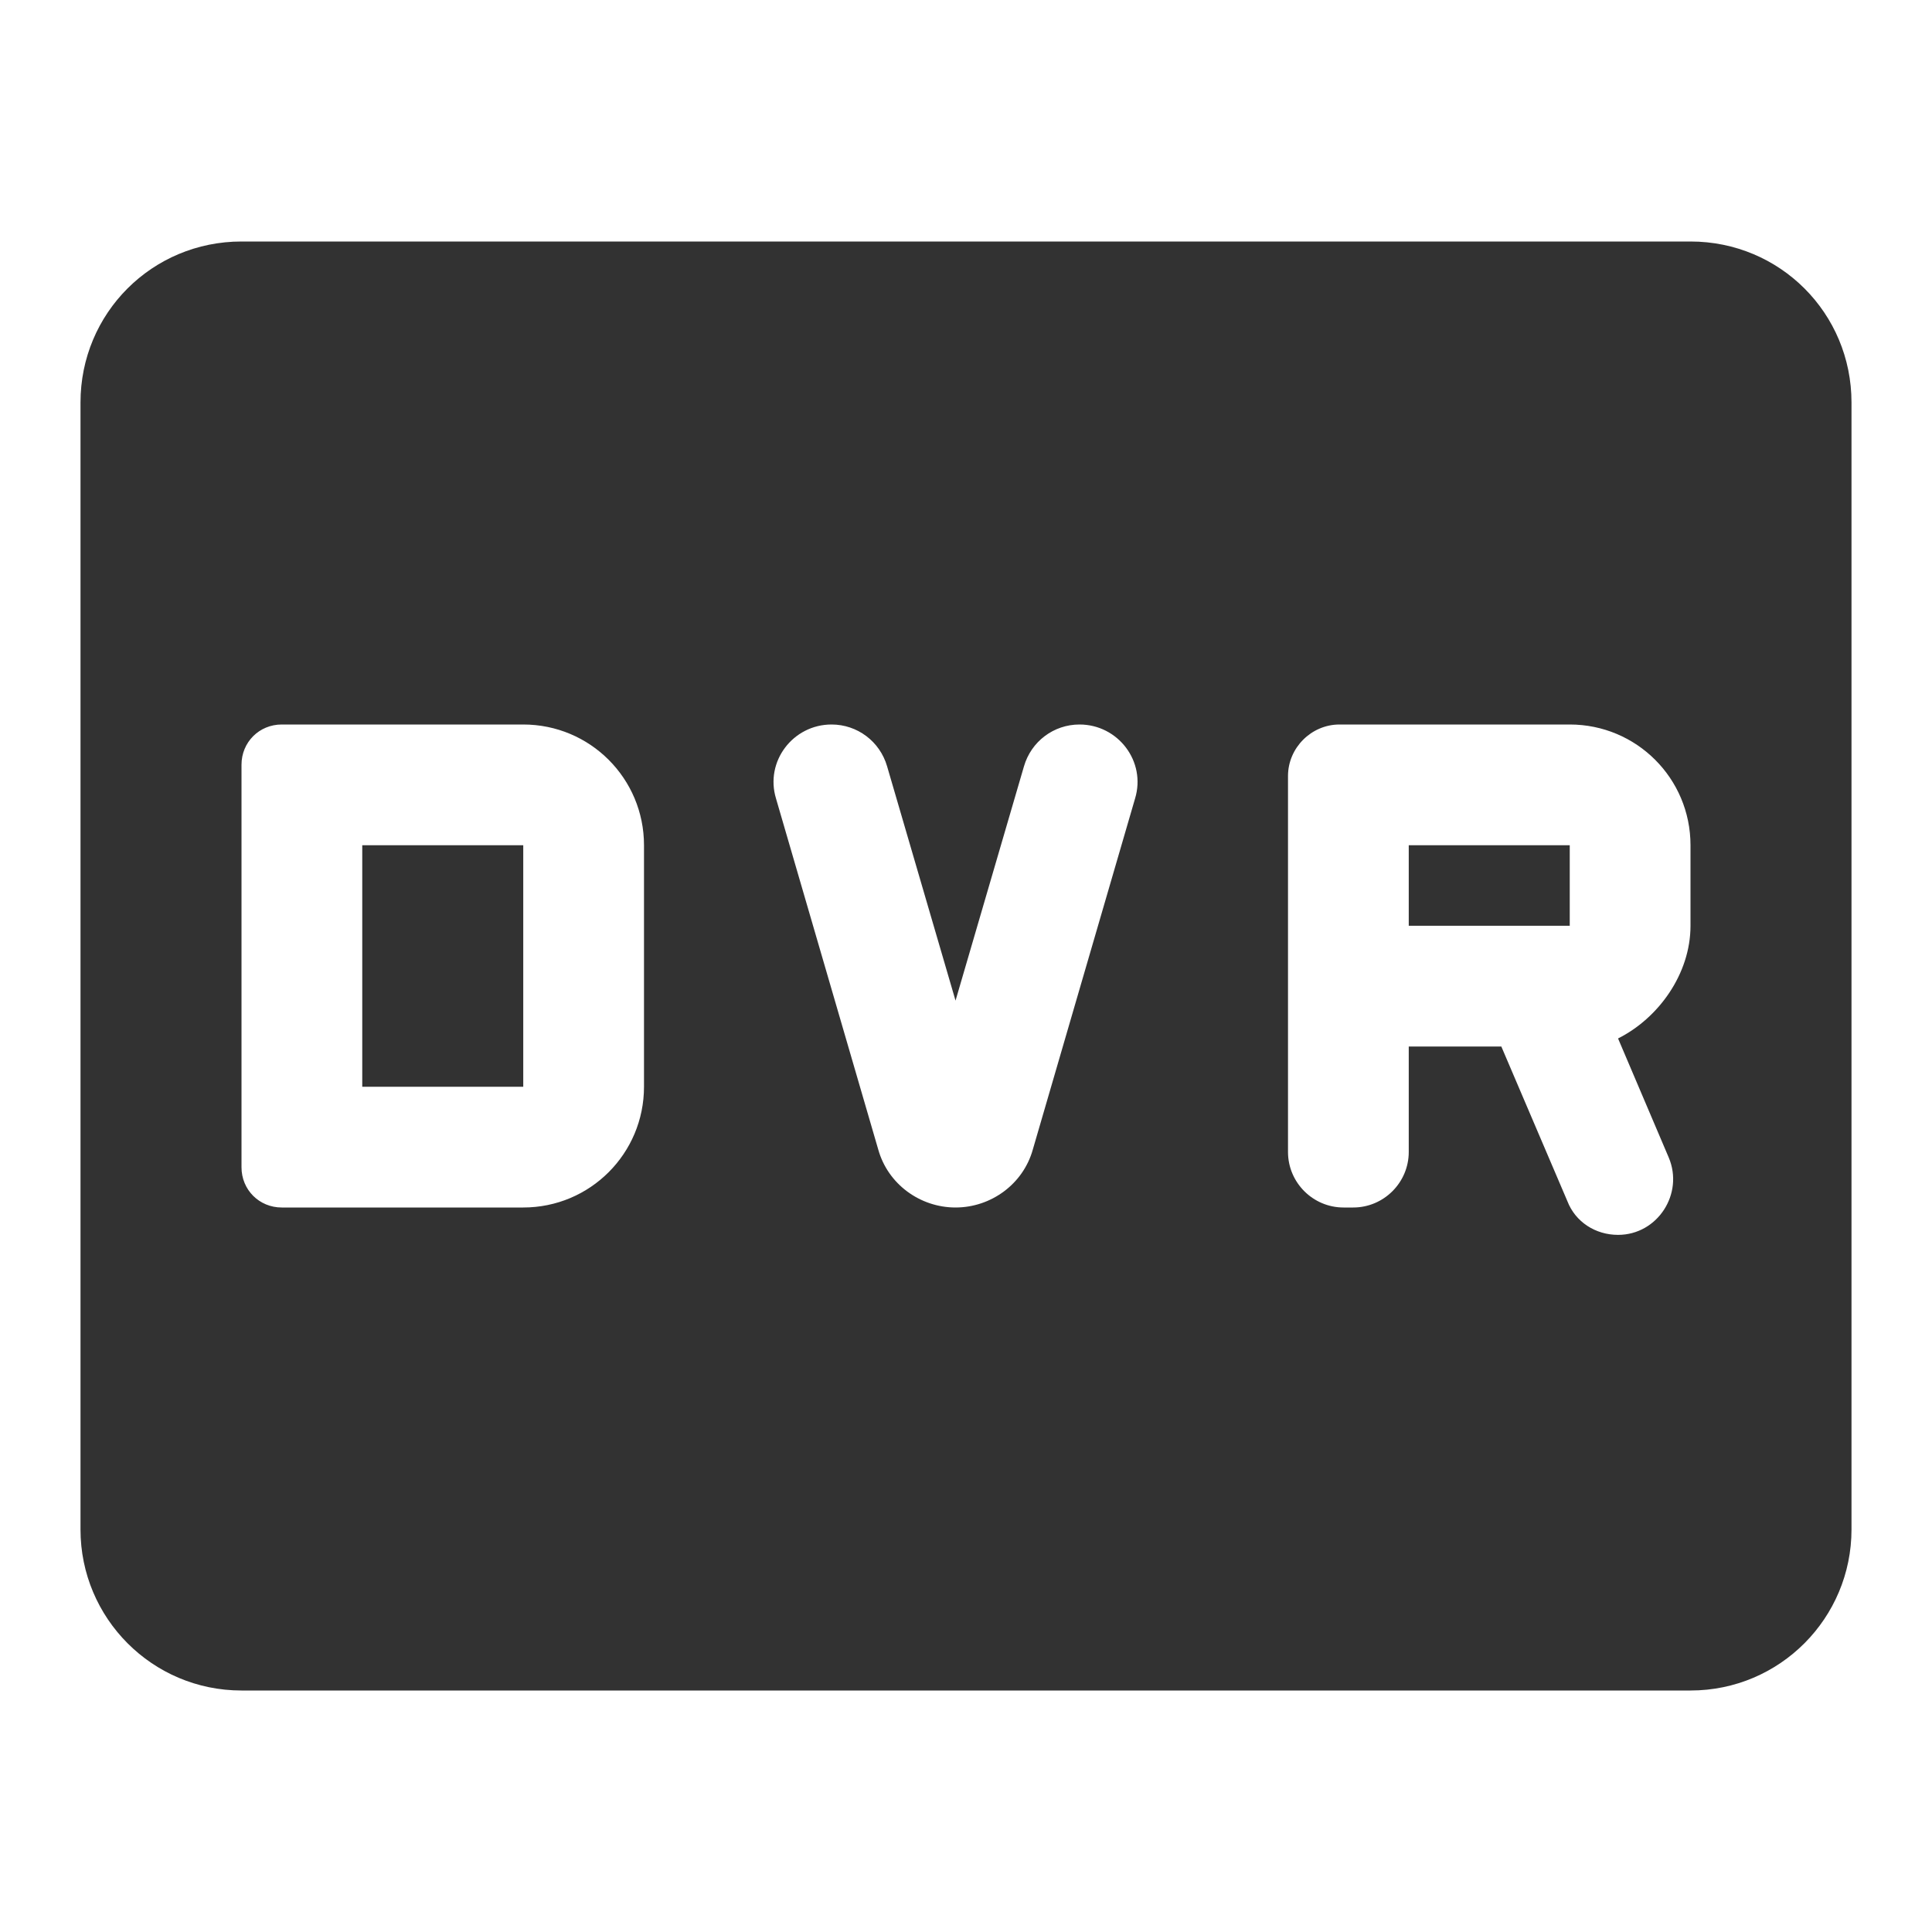 <svg width="24" height="24" viewBox="0 0 24 24" fill="none" xmlns="http://www.w3.org/2000/svg">
<path d="M4.5 10.5H6.5V13.5H4.5V10.5ZM17.5 10.5H19.5V11.5H17.5V10.5ZM21 3H3C1.89 3 1 3.89 1 5V19C1 20.1 1.89 21 3 21H21C22.11 21 23 20.1 23 19V5C23 3.89 22.11 3 21 3ZM8 13.5C8 14.33 7.33 15 6.5 15H3.5C3.22 15 3 14.78 3 14.5V9.5C3 9.22 3.22 9 3.5 9H6.5C7.33 9 8 9.67 8 10.5V13.5ZM14.1 9.92L12.83 14.28C12.71 14.71 12.31 15 11.87 15C11.43 15 11.03 14.71 10.91 14.28L9.64 9.92C9.5 9.46 9.85 9 10.33 9C10.65 9 10.93 9.21 11.02 9.52L11.87 12.43L12.72 9.52C12.81 9.21 13.09 9 13.41 9C13.89 9 14.24 9.46 14.1 9.92ZM21 11.5C21 12.1 20.6 12.65 20.1 12.9L20.73 14.38C20.92 14.83 20.59 15.34 20.1 15.34C19.82 15.34 19.57 15.18 19.47 14.92L18.65 13H17.5V14.31C17.5 14.69 17.19 15 16.81 15H16.69C16.31 15 16 14.69 16 14.31V9.64C16 9.29 16.29 9 16.64 9H19.5C20.33 9 21 9.67 21 10.5V11.5Z" fill="#323232"/>
</svg>

